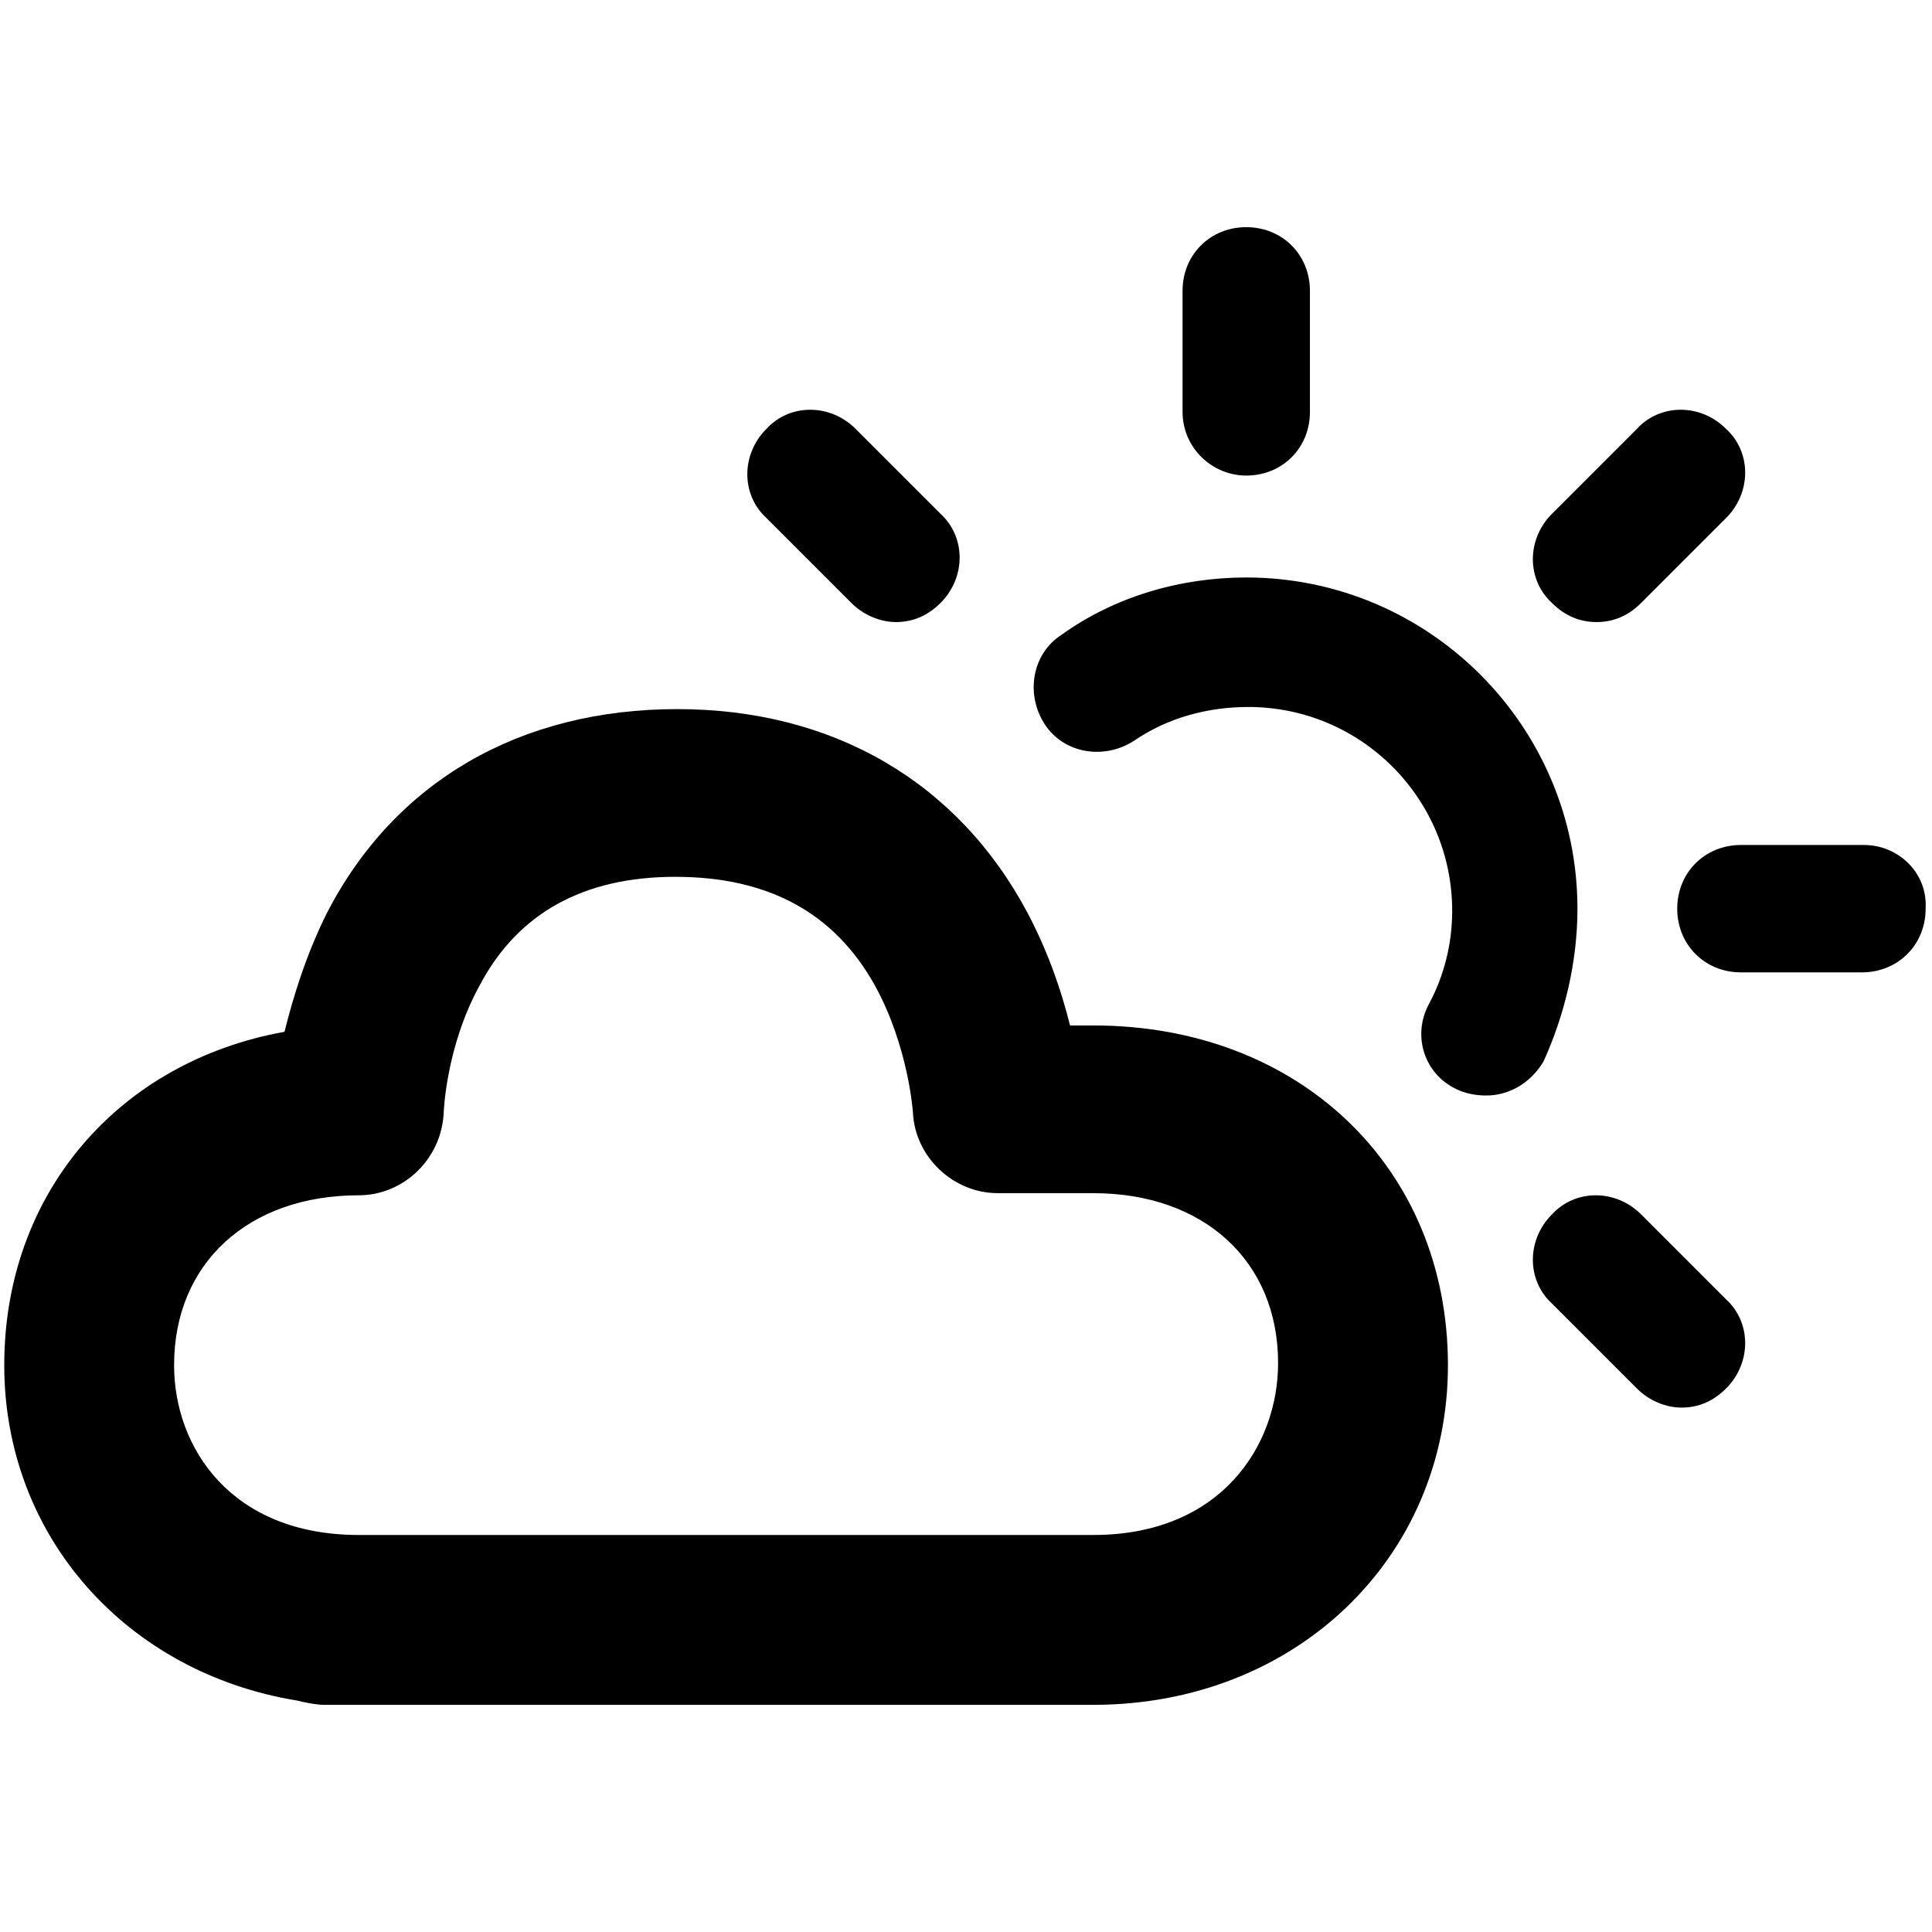 <?xml version="1.0" encoding="utf-8"?>
<!-- Generator: Adobe Illustrator 18.0.0, SVG Export Plug-In . SVG Version: 6.00 Build 0)  -->
<!-- Dripicons - Weather Set has been created by Amit Jakhu from www.amitjakhu.com -->
<!-- CSS color modifications by Greg Zapf.  http://teknost.com -->
<!DOCTYPE svg PUBLIC "-//W3C//DTD SVG 1.1//EN" "http://www.w3.org/Graphics/SVG/1.1/DTD/svg11.dtd">
<svg version="1.1" id="Layer_1" xmlns="http://www.w3.org/2000/svg" xmlns:xlink="http://www.w3.org/1999/xlink" x="0px" y="0px"
	 viewBox="0 0 91 91" enable-background="new 0 0 91 91" xml:space="preserve">
<g>
	<path class="cloud" d="M51.5,48.3h-1.1c-0.4-1.6-1-3.4-2-5.3c-3.3-6.2-9.2-9.6-16.5-9.6c-7.4,0-13.3,3.4-16.5,9.6c-1,2-1.6,4-2,5.6
		C5.6,50,0.2,56.2,0.2,64.3C0.2,72.4,6,78.8,14,80.1c0.4,0.1,0.9,0.2,1.3,0.2h36.2c9.5,0,16.7-6.9,16.7-16
		C68.2,55,61.2,48.3,51.5,48.3z M51.5,72.3H16.9c-6,0-8.7-4.1-8.7-8c0-4.8,3.5-8,8.7-8c2.1,0,3.9-1.7,4-3.9c0,0,0.1-3.1,1.7-6
		c1.8-3.4,4.9-5.1,9.2-5.1c4.4,0,7.5,1.7,9.4,5.1c1.6,2.9,1.8,6,1.8,6c0.1,2.1,1.9,3.8,4,3.8h4.5c5.2,0,8.7,3.2,8.7,8
		C60.2,68.1,57.5,72.3,51.5,72.3z"/>
	<path class="sun" d="M74.3,42.8c0-8.6-7-15.6-15.6-15.6c-3.1,0-6.2,0.9-8.7,2.7c-1.4,0.9-1.7,2.8-0.8,4.2c0.9,1.4,2.8,1.7,4.2,0.8
		c1.6-1.1,3.5-1.6,5.4-1.6c5.3,0,9.6,4.3,9.6,9.6c0,1.6-0.4,3.1-1.1,4.4c-0.8,1.5-0.2,3.3,1.3,4c0.4,0.2,0.9,0.3,1.4,0.3
		c1.1,0,2.1-0.6,2.7-1.6C73.7,47.8,74.3,45.3,74.3,42.8z"/>
	<path class="sun" d="M58.7,22.4c1.7,0,3-1.3,3-3v-5.7c0-1.7-1.3-3-3-3c-1.7,0-3,1.3-3,3v5.7C55.7,21.1,57.1,22.4,58.7,22.4z"/>
	<path class="sun" d="M87.8,39.8H82c-1.7,0-3,1.3-3,3c0,1.7,1.3,3,3,3h5.7c1.7,0,3-1.3,3-3C90.8,41.1,89.4,39.8,87.8,39.8z"/>
	<path class="sun" d="M75.2,29.3c0.8,0,1.5-0.3,2.1-0.9l4-4c1.2-1.2,1.2-3.1,0-4.2c-1.2-1.2-3.1-1.2-4.2,0l-4,4c-1.2,1.2-1.2,3.1,0,4.2
		C73.7,29,74.4,29.3,75.2,29.3z"/>
	<path class="sun" d="M77.3,57.2c-1.2-1.2-3.1-1.2-4.2,0c-1.2,1.2-1.2,3.1,0,4.2l4,4c0.6,0.6,1.4,0.9,2.1,0.9c0.8,0,1.5-0.3,2.1-0.9
		c1.2-1.2,1.2-3.1,0-4.2L77.3,57.2z"/>
	<path class="sun" d="M40.1,28.4c0.6,0.6,1.4,0.9,2.1,0.9c0.8,0,1.5-0.3,2.1-0.9c1.2-1.2,1.2-3.1,0-4.2l-4-4c-1.2-1.2-3.1-1.2-4.2,0
		c-1.2,1.2-1.2,3.1,0,4.2L40.1,28.4z"/>
</g>
</svg>
